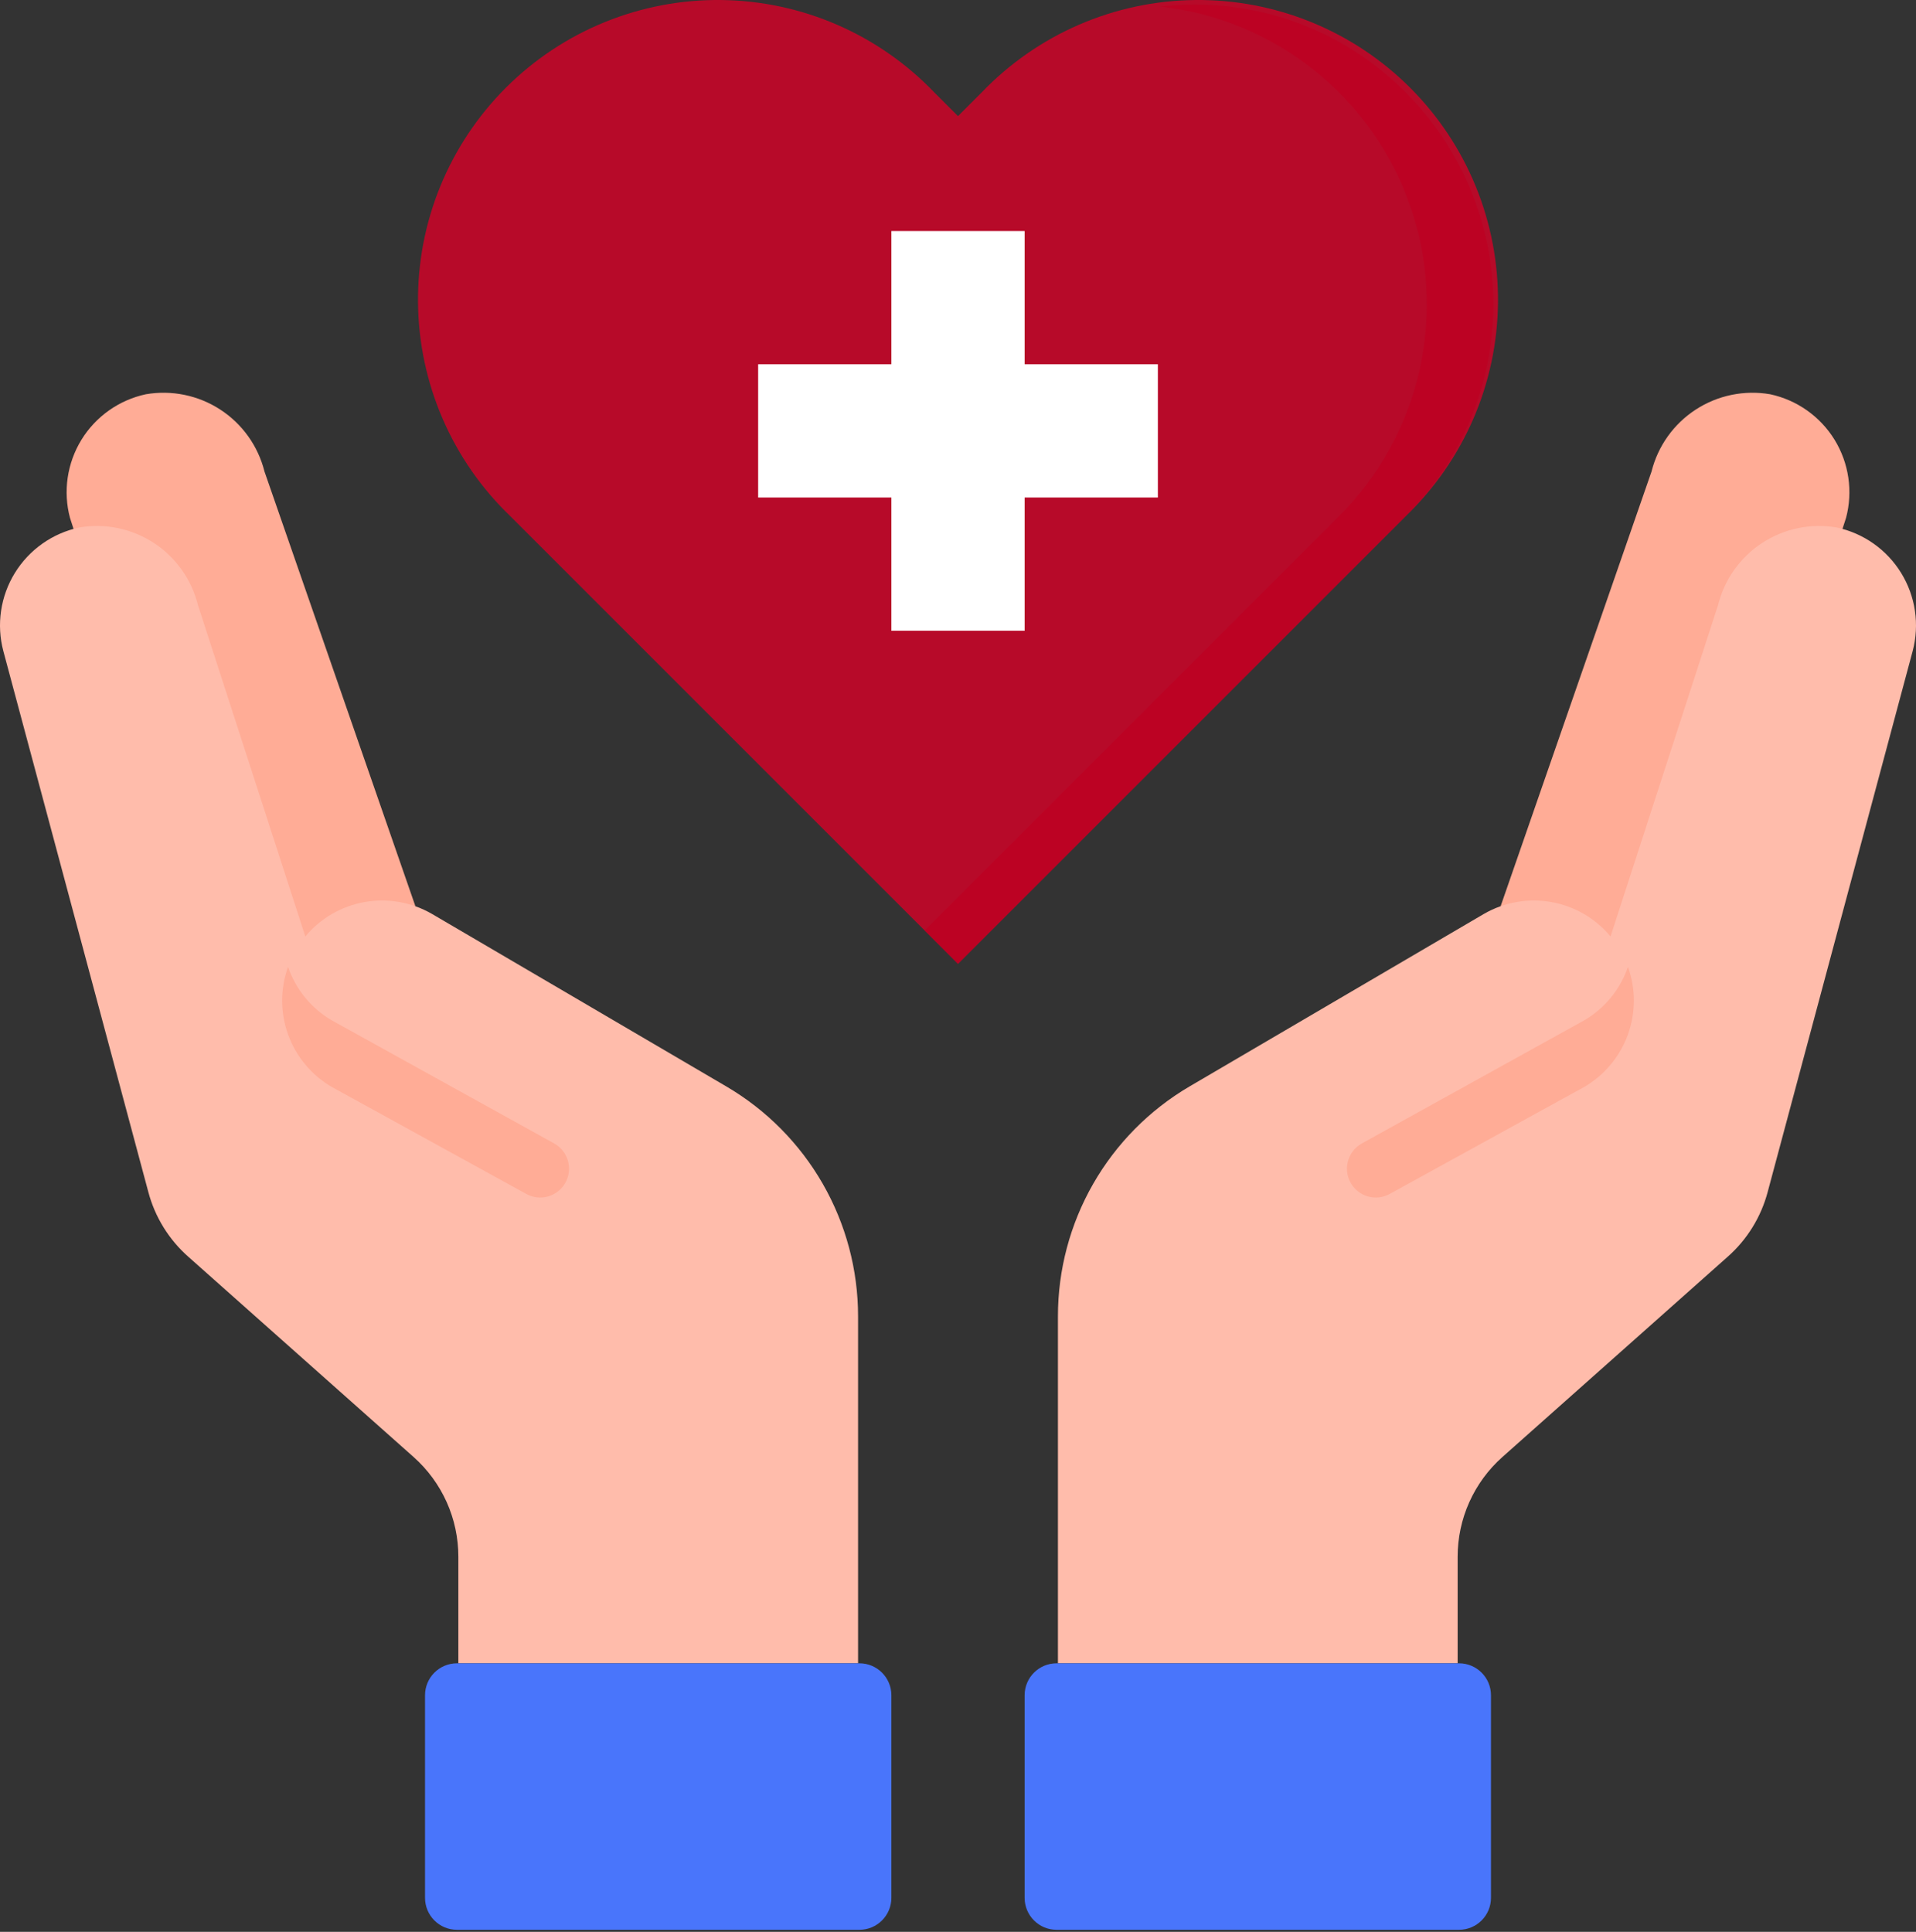 <svg width="120" height="121" viewBox="0 0 120 121" fill="none" xmlns="http://www.w3.org/2000/svg">
<rect x="0" y="0" width="120" height="121" fill="#333333" stroke="none"/>
<path d="M26.016 56.759L16.565 29.534C16.165 27.939 15.178 26.554 13.801 25.657C12.424 24.759 10.758 24.415 9.138 24.693C8.307 24.87 7.521 25.215 6.827 25.705C6.133 26.195 5.546 26.82 5.101 27.544C4.657 28.268 4.364 29.075 4.24 29.915C4.116 30.755 4.164 31.612 4.382 32.433L14.103 62.454L26.016 56.759Z" fill="#FFAC96"/>
<path d="M93.985 56.759L103.436 29.534C103.836 27.939 104.823 26.554 106.2 25.657C107.577 24.759 109.243 24.415 110.863 24.693C111.694 24.87 112.48 25.215 113.174 25.705C113.868 26.195 114.455 26.82 114.9 27.544C115.344 28.268 115.638 29.075 115.761 29.915C115.885 30.755 115.837 31.612 115.62 32.433L105.898 62.454L93.985 56.759Z" fill="#FFAC96"/>
<path d="M45.492 68.049L27.05 57.239C25.774 56.502 24.278 56.24 22.828 56.499C21.377 56.758 20.064 57.522 19.122 58.655L12.392 37.879C11.992 36.284 11.005 34.899 9.628 34.002C8.251 33.104 6.585 32.76 4.965 33.038C4.134 33.216 3.348 33.56 2.654 34.05C1.961 34.54 1.373 35.166 0.929 35.889C0.484 36.613 0.191 37.419 0.067 38.26C-0.057 39.1 -0.009 39.957 0.209 40.778L9.284 74.638C9.7 76.222 10.579 77.645 11.808 78.727L25.911 91.265C26.791 92.049 27.495 93.01 27.977 94.085C28.459 95.16 28.707 96.325 28.707 97.503V104.179H53.741V82.449C53.742 79.538 52.98 76.677 51.533 74.151C50.086 71.625 48.004 69.522 45.492 68.049Z" fill="#FFBCAB"/>
<path d="M115.035 33.038C113.415 32.76 111.749 33.104 110.372 34.002C108.995 34.899 108.008 36.284 107.608 37.879L100.869 58.655C99.927 57.522 98.615 56.758 97.164 56.499C95.713 56.24 94.218 56.502 92.942 57.239L74.499 68.049C71.99 69.523 69.909 71.627 68.463 74.153C67.018 76.678 66.258 79.538 66.259 82.449V104.179H91.293V97.503C91.293 96.325 91.541 95.16 92.023 94.085C92.505 93.01 93.209 92.049 94.089 91.265L108.192 78.727C109.421 77.645 110.3 76.222 110.716 74.638L119.791 40.778C120.009 39.957 120.057 39.1 119.933 38.26C119.809 37.419 119.516 36.613 119.071 35.889C118.627 35.166 118.04 34.54 117.346 34.05C116.652 33.56 115.866 33.216 115.035 33.038Z" fill="#FFBCAB"/>
<path d="M66.173 104.179C65.068 104.179 64.173 105.074 64.173 106.179V118.869C64.173 119.973 65.068 120.869 66.173 120.869H91.38C92.485 120.869 93.38 119.973 93.38 118.869V106.179C93.38 105.074 92.485 104.179 91.38 104.179H91.294H66.259H66.173Z" fill="#4975FB"/>
<path d="M55.827 106.179C55.827 105.074 54.932 104.179 53.827 104.179H53.741H28.706H28.62C27.515 104.179 26.62 105.074 26.62 106.179V118.869C26.62 119.973 27.515 120.869 28.62 120.869H53.827C54.932 120.869 55.827 119.973 55.827 118.869V106.179Z" fill="#4975FB"/>
<path d="M88.039 32.329L86.558 33.81L60 60.368L33.442 33.81L31.961 32.329C30.157 30.599 28.716 28.526 27.724 26.232C26.731 23.938 26.206 21.469 26.181 18.97C26.155 16.47 26.628 13.991 27.573 11.677C28.518 9.363 29.916 7.261 31.684 5.494C33.452 3.727 35.556 2.331 37.87 1.388C40.185 0.445 42.665 -0.027 45.164 0.001C47.664 0.029 50.132 0.555 52.426 1.55C54.719 2.544 56.79 3.987 58.519 5.792L60 7.273L61.481 5.792C63.21 3.987 65.281 2.544 67.575 1.55C69.868 0.555 72.337 0.029 74.836 0.001C77.335 -0.027 79.815 0.445 82.13 1.388C84.445 2.331 86.548 3.727 88.316 5.494C90.084 7.261 91.482 9.363 92.427 11.677C93.372 13.991 93.845 16.47 93.82 18.97C93.794 21.469 93.269 23.938 92.277 26.232C91.284 28.526 89.843 30.599 88.039 32.329Z" fill="#D80027" fill-opacity="0.8"/>
<path d="M88.038 5.792C86.053 3.786 83.637 2.259 80.974 1.327C78.31 0.394 75.469 0.081 72.667 0.412C76.18 0.801 79.513 2.175 82.279 4.376C85.046 6.576 87.135 9.513 88.305 12.849C89.476 16.185 89.68 19.783 88.895 23.23C88.109 26.677 86.366 29.832 83.866 32.331L82.385 33.812L57.913 58.282L59.999 60.368L86.557 33.81L88.038 32.329C91.554 28.808 93.529 24.036 93.529 19.06C93.529 14.085 91.554 9.313 88.038 5.792Z" fill="#BD0022" fill-opacity="0.8"/>
<path d="M64.173 39.506V31.161H72.518V22.816H64.173V14.471H55.828V22.816H47.483V31.161H55.828V39.506H64.173Z" fill="white"/>
<path d="M99.208 63.915L85.264 71.634C84.865 71.864 84.57 72.239 84.437 72.68C84.305 73.121 84.346 73.596 84.552 74.008C84.662 74.228 84.816 74.424 85.005 74.582C85.193 74.741 85.412 74.859 85.648 74.93C85.884 75 86.132 75.022 86.376 74.993C86.621 74.965 86.857 74.886 87.07 74.763L99.208 68.087C100.475 67.352 101.445 66.197 101.948 64.821C102.45 63.445 102.455 61.937 101.96 60.558C101.477 61.972 100.5 63.164 99.208 63.915Z" fill="#FFAC96"/>
<path d="M20.792 63.915L34.736 71.634C35.135 71.864 35.43 72.239 35.562 72.68C35.694 73.121 35.653 73.596 35.447 74.008C35.337 74.228 35.183 74.424 34.995 74.582C34.806 74.741 34.587 74.859 34.352 74.93C34.116 75 33.868 75.022 33.623 74.993C33.379 74.965 33.142 74.886 32.929 74.763L20.792 68.087C19.524 67.352 18.555 66.197 18.052 64.821C17.549 63.445 17.545 61.937 18.04 60.558C18.523 61.972 19.5 63.164 20.792 63.915Z" fill="#FFAC96"/>
</svg>
